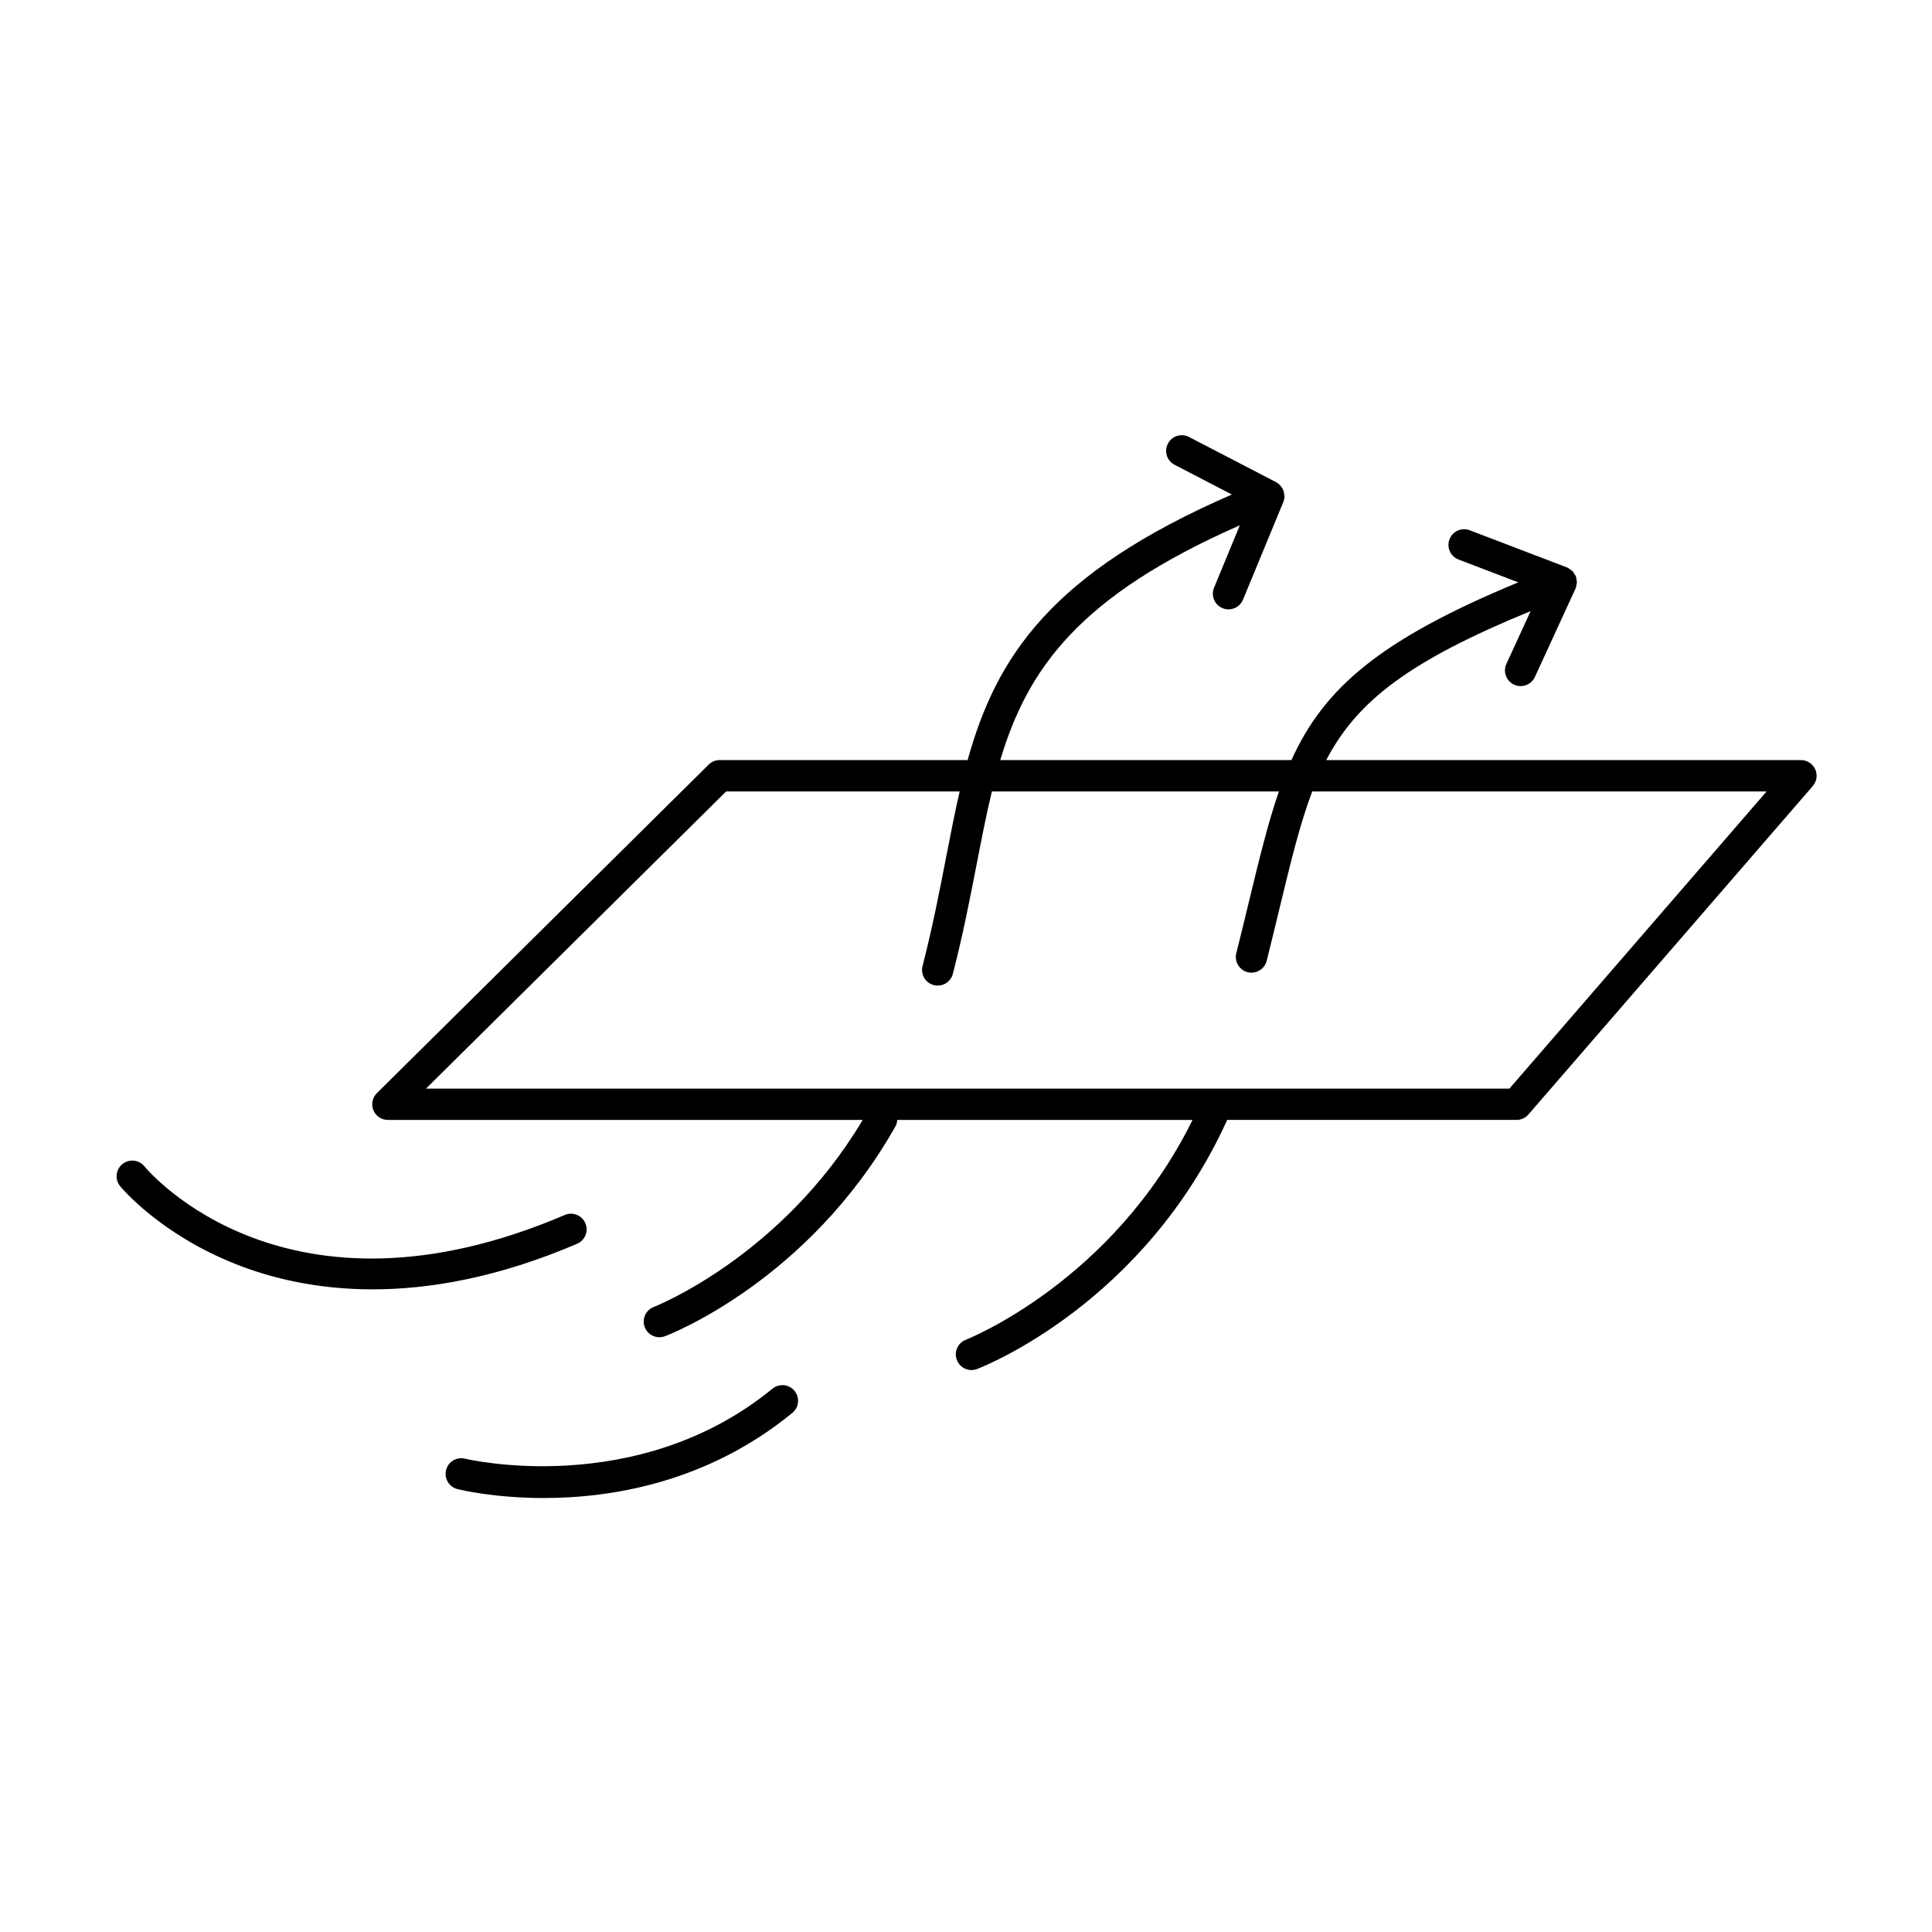 <?xml version="1.0" encoding="UTF-8" standalone="no"?>
<svg
   xmlns:dc="http://purl.org/dc/elements/1.1/"
   xmlns:cc="http://creativecommons.org/ns#"
   xmlns:rdf="http://www.w3.org/1999/02/22-rdf-syntax-ns#"
   xmlns:svg="http://www.w3.org/2000/svg"
   xmlns="http://www.w3.org/2000/svg"
   xmlns:sodipodi="http://sodipodi.sourceforge.net/DTD/sodipodi-0.dtd"
   xmlns:inkscape="http://www.inkscape.org/namespaces/inkscape"
   version="1.1"
   x="0px"
   y="0px"
   viewBox="0 0 50 50"
   enable-background="new 0 0 100 100"
   xml:space="preserve"
   id="svg14"
   sodipodi:docname="noun_breathable material_436141.svg"
   width="50"
   height="50"
   inkscape:version="0.92.3 (2405546, 2018-03-11)"><defs
     id="defs18" /><sodipodi:namedview
     pagecolor="#ffffff"
     bordercolor="#666666"
     borderopacity="1"
     objecttolerance="10"
     gridtolerance="10"
     guidetolerance="10"
     inkscape:pageopacity="0"
     inkscape:pageshadow="2"
     inkscape:window-width="1920"
     inkscape:window-height="1017"
     id="namedview16"
     showgrid="false"
     inkscape:zoom="7.552"
     inkscape:cx="59.066117"
     inkscape:cy="13.321376"
     inkscape:window-x="1912"
     inkscape:window-y="-8"
     inkscape:window-maximized="1"
     inkscape:current-layer="svg14" /><g
     id="g8"
     transform="matrix(0.508,0,0,0.508,-0.477,-0.059)"
     style="stroke-width:1.97"><path
       d="m 93.414,39.306 c -0.13,-0.284 -0.413,-0.467 -0.726,-0.467 H 68.503 c 1.588,-3.037 4.257,-5.061 10.415,-7.591 l -1.236,2.689 c -0.184,0.4 -0.008,0.875 0.393,1.059 0.107,0.05 0.221,0.073 0.332,0.073 0.303,0 0.592,-0.172 0.727,-0.465 l 2.07,-4.503 c 0.001,-0.002 0.001,-0.004 0.002,-0.007 0.003,-0.007 0.003,-0.015 0.006,-0.022 0.004,-0.007 0.009,-0.012 0.012,-0.02 0.014,-0.037 0.011,-0.075 0.019,-0.112 0.008,-0.034 0.021,-0.066 0.023,-0.102 0.003,-0.025 0.007,-0.048 0.007,-0.073 -10e-4,-0.052 -0.015,-0.101 -0.025,-0.151 -0.009,-0.043 -0.008,-0.087 -0.023,-0.128 -10e-4,-0.001 0,-0.003 -10e-4,-0.005 -0.002,-0.006 -0.008,-0.01 -0.01,-0.016 -0.021,-0.048 -0.053,-0.087 -0.082,-0.131 -0.024,-0.038 -0.042,-0.079 -0.073,-0.112 -0.006,-0.005 -0.011,-0.01 -0.017,-0.016 -0.036,-0.037 -0.084,-0.06 -0.127,-0.089 -0.001,0 -0.001,0 -0.001,0 -0.035,-0.024 -0.062,-0.056 -0.102,-0.074 -0.002,-10e-4 -0.005,0 -0.008,-0.002 -0.007,-0.003 -0.015,-0.004 -0.021,-0.007 -0.006,-0.003 -0.012,-0.009 -0.019,-0.012 L 75.813,27.13 c -0.413,-0.156 -0.874,0.048 -1.03,0.461 -0.158,0.412 0.049,0.873 0.46,1.03 l 3.045,1.163 c -7.075,2.928 -9.897,5.393 -11.558,9.055 H 51.897 C 53.3,34.151 55.943,30.465 64.101,26.878 l -1.313,3.179 c -0.169,0.407 0.025,0.874 0.433,1.042 0.1,0.041 0.203,0.061 0.305,0.061 0.313,0 0.61,-0.186 0.737,-0.494 l 2.054,-4.972 c 0.002,-0.005 0.001,-0.011 0.003,-0.016 0.031,-0.079 0.053,-0.162 0.057,-0.25 0,-0.009 -0.003,-0.017 -0.003,-0.026 0.001,-0.024 -0.005,-0.047 -0.006,-0.071 -0.006,-0.071 -0.02,-0.139 -0.042,-0.204 -0.01,-0.026 -0.019,-0.051 -0.03,-0.076 -0.033,-0.071 -0.076,-0.136 -0.129,-0.194 -0.01,-0.011 -0.016,-0.023 -0.026,-0.034 -0.056,-0.056 -0.12,-0.105 -0.192,-0.143 l -4.436,-2.303 c -0.395,-0.203 -0.874,-0.051 -1.076,0.341 -0.203,0.391 -0.051,0.873 0.34,1.076 l 2.919,1.515 c -9.234,4.01 -11.998,8.274 -13.462,13.528 h -12.63 c -0.21,0 -0.412,0.083 -0.562,0.231 L 20.139,55.806 c -0.23,0.228 -0.3,0.571 -0.177,0.871 0.123,0.299 0.415,0.494 0.738,0.494 h 24.19 c -4.154,6.968 -10.578,9.503 -10.644,9.527 -0.411,0.157 -0.618,0.618 -0.461,1.03 0.122,0.318 0.424,0.514 0.746,0.514 0.094,0 0.189,-0.017 0.283,-0.052 0.296,-0.112 7.307,-2.843 11.74,-10.685 0.06,-0.106 0.087,-0.221 0.096,-0.335 h 15.043 c -4.06,8.237 -11.469,11.169 -11.547,11.199 -0.411,0.157 -0.618,0.618 -0.461,1.03 0.122,0.318 0.424,0.514 0.746,0.514 0.094,0 0.189,-0.017 0.283,-0.052 0.351,-0.134 8.493,-3.332 12.745,-12.691 h 14.74 c 0.231,0 0.452,-0.101 0.604,-0.275 L 93.292,40.16 c 0.204,-0.237 0.252,-0.57 0.122,-0.854 z M 77.835,55.575 H 22.641 l 15.292,-15.14 h 11.896 c -0.249,1.079 -0.466,2.199 -0.693,3.367 -0.34,1.749 -0.691,3.558 -1.198,5.528 -0.11,0.427 0.147,0.862 0.574,0.972 0.066,0.017 0.133,0.025 0.199,0.025 0.355,0 0.68,-0.239 0.772,-0.6 0.519,-2.017 0.874,-3.849 1.219,-5.621 0.251,-1.293 0.488,-2.512 0.768,-3.671 h 14.623 c -0.556,1.602 -0.998,3.428 -1.52,5.587 -0.201,0.83 -0.414,1.712 -0.651,2.653 -0.107,0.427 0.152,0.861 0.579,0.969 0.065,0.017 0.131,0.024 0.196,0.024 0.356,0 0.682,-0.241 0.773,-0.604 0.238,-0.946 0.452,-1.833 0.653,-2.668 0.578,-2.392 1.045,-4.322 1.668,-5.961 h 23.148 z"
       id="path2"
       inkscape:connector-curvature="0"
       style="stroke-width:1.97" /><path
       d="m 40.294,70.861 c -6.905,5.65 -15.576,3.589 -15.663,3.567 -0.427,-0.104 -0.86,0.153 -0.967,0.582 -0.106,0.427 0.153,0.859 0.58,0.967 0.163,0.041 1.888,0.455 4.396,0.455 3.425,0 8.311,-0.774 12.664,-4.335 0.341,-0.279 0.392,-0.782 0.112,-1.123 -0.277,-0.341 -0.78,-0.391 -1.122,-0.113 z"
       id="path4"
       inkscape:connector-curvature="0"
       style="stroke-width:1.97" /><path
       d="M 30.759,62.433 C 30.586,62.027 30.117,61.838 29.711,62.013 15.582,68.055 8.585,59.883 8.293,59.532 8.013,59.192 7.511,59.144 7.171,59.423 6.83,59.702 6.781,60.205 7.06,60.546 c 0.082,0.1 2.038,2.447 5.911,3.979 1.752,0.693 4.08,1.277 6.949,1.277 2.923,0 6.409,-0.606 10.419,-2.322 0.406,-0.173 0.594,-0.642 0.42,-1.047 z"
       id="path6"
       inkscape:connector-curvature="0"
       style="stroke-width:1.97" /></g></svg>